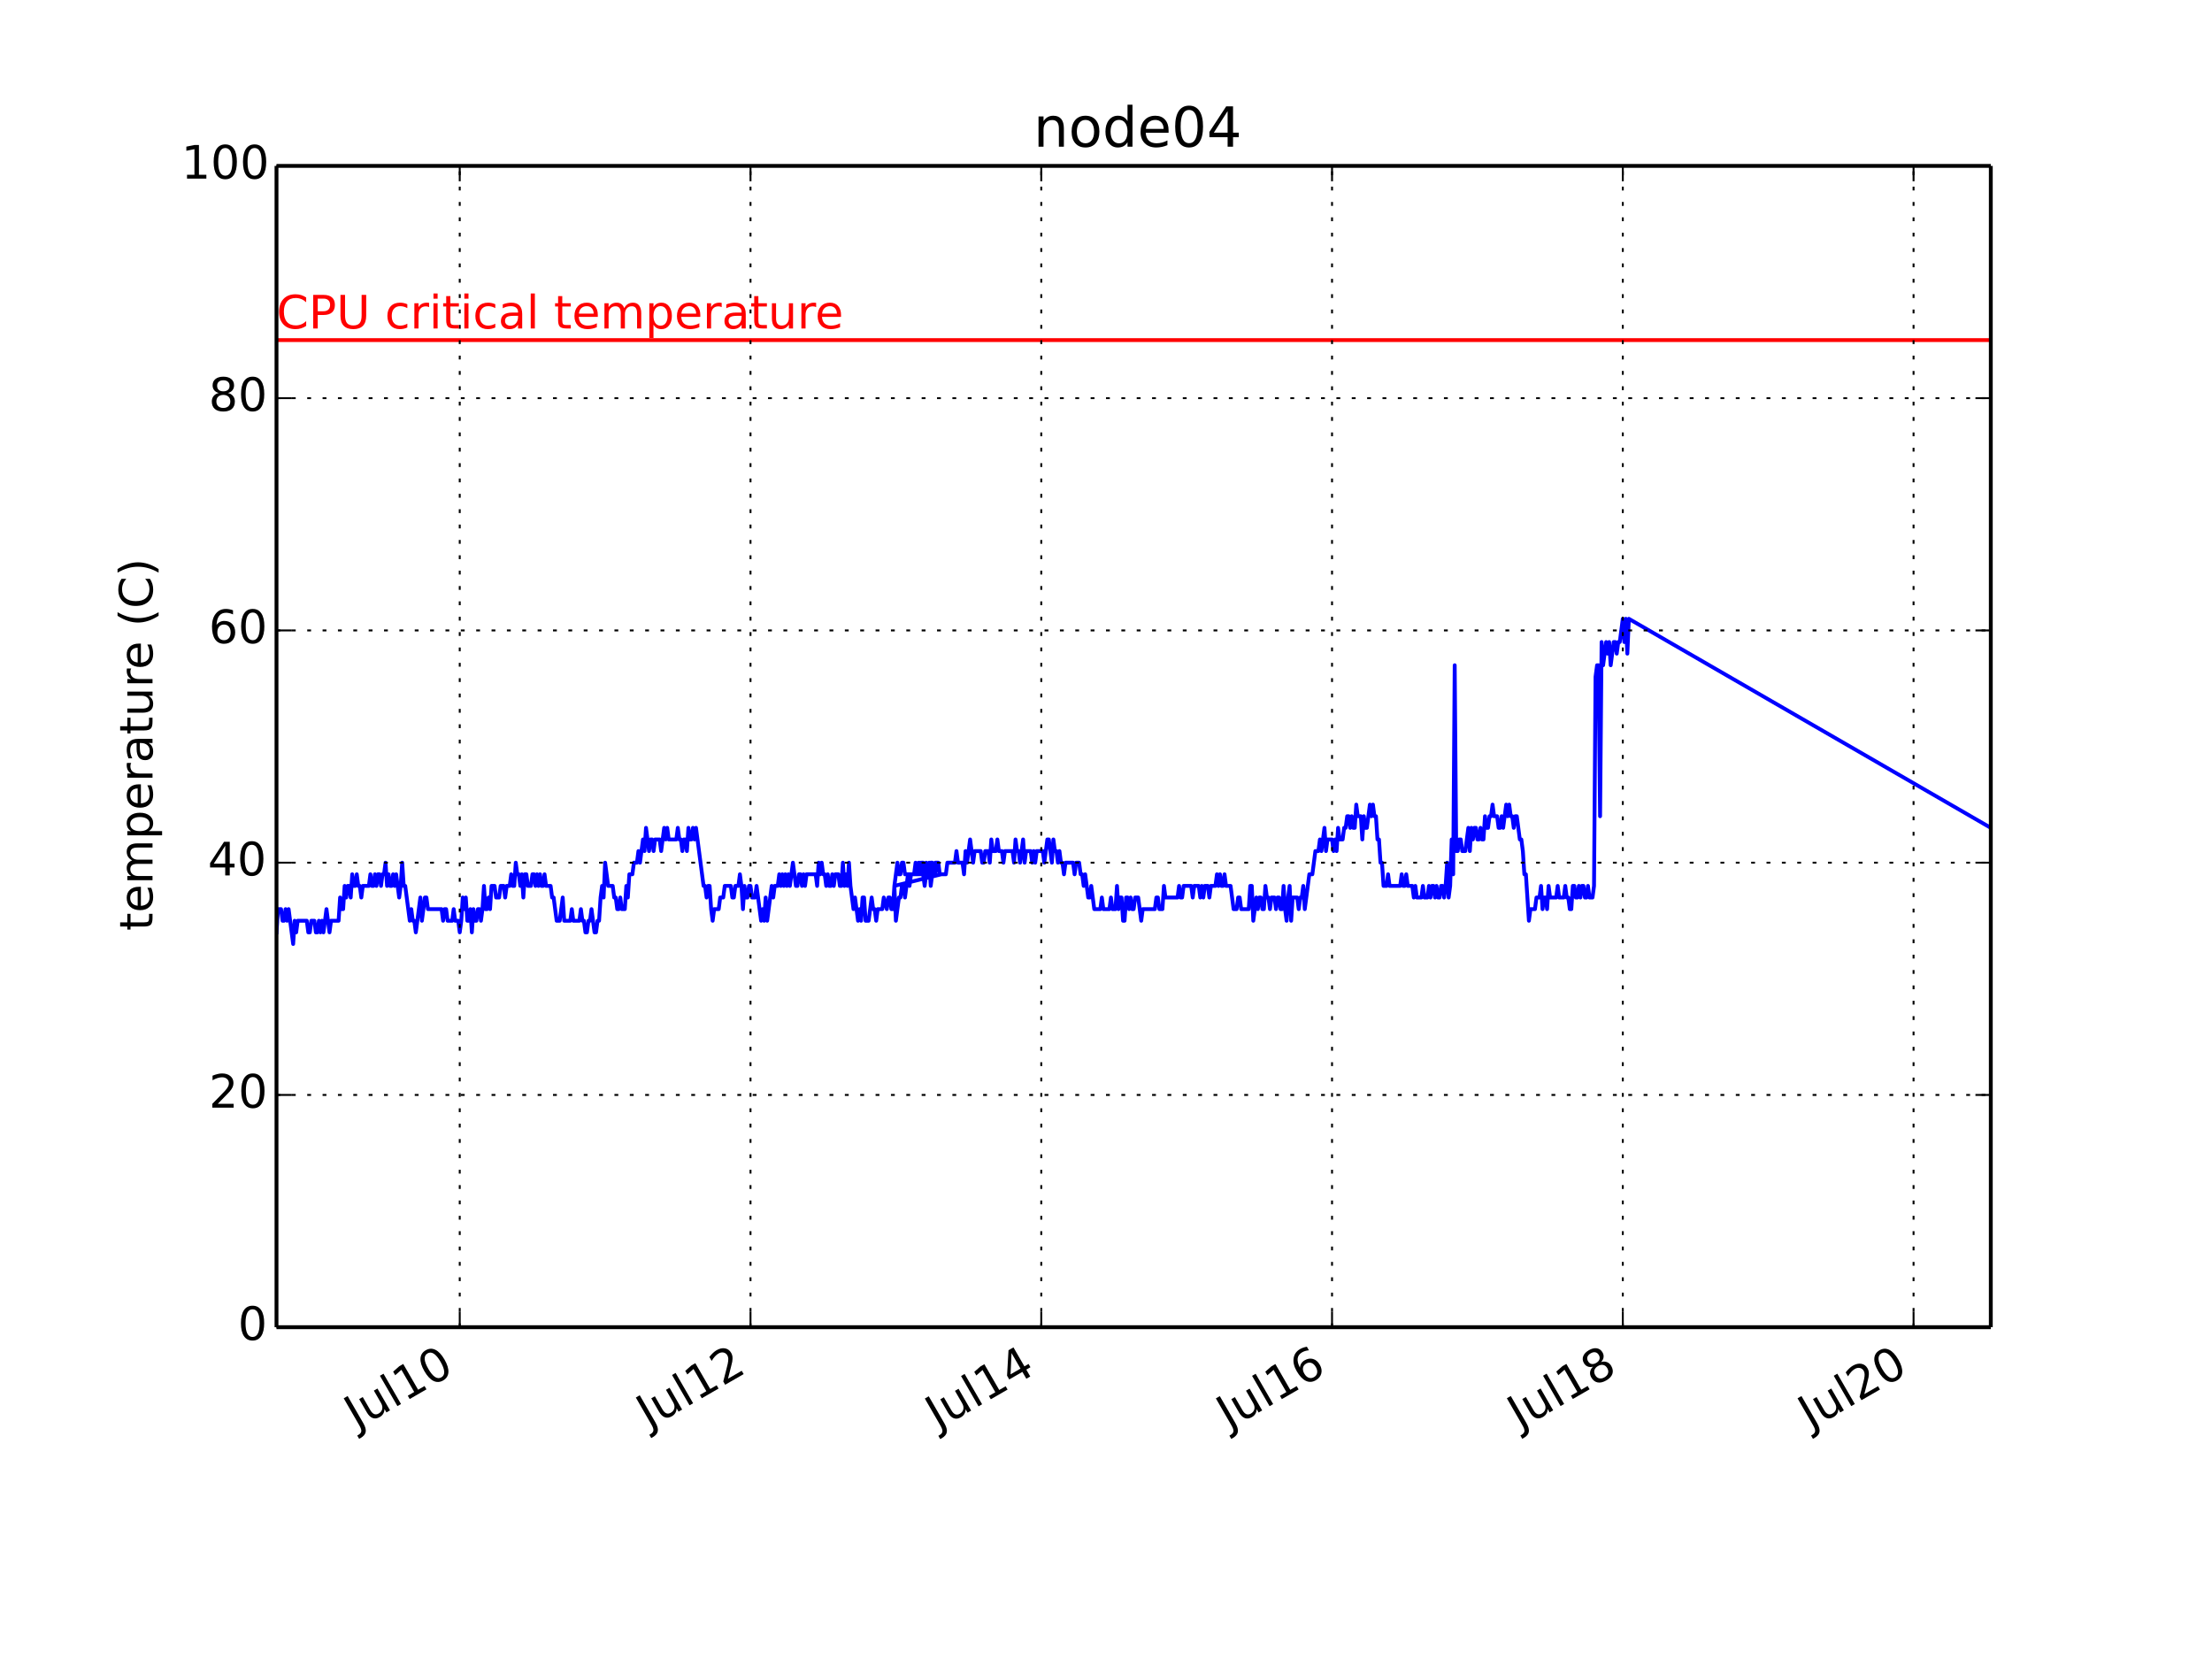 <?xml version="1.0" encoding="utf-8" standalone="no"?>
<!DOCTYPE svg PUBLIC "-//W3C//DTD SVG 1.1//EN"
  "http://www.w3.org/Graphics/SVG/1.1/DTD/svg11.dtd">
<!-- Created with matplotlib (http://matplotlib.org/) -->
<svg height="432pt" version="1.1" viewBox="0 0 576 432" width="576pt" xmlns="http://www.w3.org/2000/svg" xmlns:xlink="http://www.w3.org/1999/xlink">
 <defs>
  <style type="text/css">
*{stroke-linecap:butt;stroke-linejoin:round;}
  </style>
 </defs>
 <g id="figure_1">
  <g id="patch_1">
   <path d="
M0 432
L576 432
L576 0
L0 0
z
" style="fill:#ffffff;"/>
  </g>
  <g id="axes_1">
   <g id="patch_2">
    <path d="
M72 345.6
L518.4 345.6
L518.4 43.2
L72 43.2
z
" style="fill:#ffffff;"/>
   </g>
   <g id="line2d_1">
    <path clip-path="url(#pcb2bf987bf)" d="
M72 242.784
L72.395 236.736
L73.183 236.736
L73.577 239.76
L73.972 239.76
L74.366 236.736
L74.76 239.76
L75.155 236.736
L76.338 245.808
L76.732 239.76
L77.126 242.784
L77.521 239.76
L79.887 239.76
L80.281 242.784
L80.676 242.784
L81.07 239.76
L81.859 239.76
L82.253 242.784
L82.647 242.784
L83.042 239.76
L83.436 242.784
L83.83 239.76
L84.225 242.784
L85.013 236.736
L85.802 242.784
L86.197 239.76
L88.168 239.76
L88.562 233.712
L88.957 236.736
L89.351 236.736
L89.746 230.688
L90.14 233.712
L90.534 230.688
L90.929 230.688
L91.323 233.712
L91.717 227.664
L92.112 230.688
L92.506 230.688
L92.9 227.664
L93.295 230.688
L93.689 230.688
L94.083 233.712
L94.478 230.688
L96.055 230.688
L96.45 227.664
L96.844 230.688
L97.238 230.688
L97.632 227.664
L98.027 230.688
L98.422 227.664
L98.816 227.664
L99.21 230.688
L99.604 227.664
L99.999 227.664
L100.393 224.64
L100.787 230.688
L101.182 227.664
L101.576 230.688
L101.97 230.688
L102.365 227.664
L102.759 230.688
L103.153 227.664
L103.942 233.712
L104.336 230.688
L104.731 224.64
L105.125 230.688
L105.519 230.688
L106.702 239.76
L107.097 236.736
L107.491 239.76
L107.886 239.76
L108.28 242.784
L109.463 233.712
L109.857 239.76
L110.646 233.712
L111.04 233.712
L111.435 236.736
L114.984 236.736
L115.378 239.76
L115.772 236.736
L116.167 236.736
L116.561 239.76
L117.744 239.76
L118.139 236.736
L118.533 239.76
L119.322 239.76
L119.716 242.784
L120.11 239.76
L120.505 233.712
L120.899 236.736
L121.293 233.712
L121.688 239.76
L122.082 239.76
L122.476 236.736
L122.871 242.784
L123.265 236.736
L123.659 239.76
L124.054 239.76
L124.448 236.736
L124.842 236.736
L125.237 239.76
L125.631 236.736
L126.025 230.688
L126.42 236.736
L126.814 236.736
L127.208 233.712
L127.603 236.736
L127.997 230.688
L128.786 230.688
L129.18 233.712
L129.969 233.712
L130.363 230.688
L131.152 230.688
L131.546 233.712
L131.941 230.688
L132.729 230.688
L133.124 227.664
L133.518 230.688
L133.912 230.688
L134.307 224.64
L134.701 227.664
L135.095 227.664
L135.49 230.688
L135.884 227.664
L136.278 233.712
L136.673 227.664
L137.067 227.664
L137.461 230.688
L138.25 230.688
L138.645 227.664
L139.039 227.664
L139.433 230.688
L139.828 227.664
L140.222 230.688
L140.616 227.664
L141.011 230.688
L141.405 230.688
L141.799 227.664
L142.194 230.688
L143.377 230.688
L143.771 233.712
L144.165 233.712
L144.954 239.76
L145.743 239.76
L146.531 233.712
L146.926 239.76
L148.503 239.76
L148.898 236.736
L149.292 239.76
L150.869 239.76
L151.264 236.736
L151.658 239.76
L152.052 239.76
L152.447 242.784
L152.841 242.784
L153.235 239.76
L153.63 239.76
L154.024 236.736
L154.813 242.784
L155.207 242.784
L155.601 239.76
L155.996 239.76
L156.39 233.712
L156.784 230.688
L157.179 233.712
L157.573 224.64
L158.362 230.688
L159.545 230.688
L159.939 233.712
L160.334 233.712
L160.728 236.736
L161.122 236.736
L161.517 233.712
L161.911 236.736
L162.7 236.736
L163.094 230.688
L163.488 233.712
L163.883 227.664
L164.671 227.664
L165.066 224.64
L165.854 224.64
L166.249 221.616
L166.643 224.64
L167.432 218.592
L167.826 221.616
L168.22 215.568
L169.009 221.616
L169.404 218.592
L169.798 218.592
L170.192 221.616
L170.587 218.592
L171.77 218.592
L172.164 221.616
L172.953 215.568
L173.347 218.592
L173.741 215.568
L174.136 218.592
L176.107 218.592
L176.502 215.568
L176.896 218.592
L177.29 218.592
L177.685 221.616
L178.079 218.592
L178.473 218.592
L178.868 221.616
L179.262 215.568
L179.657 218.592
L180.051 218.592
L180.445 215.568
L180.84 218.592
L181.234 215.568
L183.206 230.688
L183.6 230.688
L183.994 233.712
L184.389 230.688
L184.783 230.688
L185.177 236.736
L185.572 239.76
L185.966 236.736
L187.149 236.736
L187.543 233.712
L188.332 233.712
L188.727 230.688
L190.304 230.688
L190.698 233.712
L191.093 233.712
L191.487 230.688
L192.276 230.688
L192.67 227.664
L193.064 230.688
L193.459 236.736
L193.853 230.688
L194.247 233.712
L194.642 233.712
L195.036 230.688
L195.43 230.688
L195.825 233.712
L196.613 233.712
L197.008 230.688
L198.191 239.76
L198.585 236.736
L198.98 239.76
L199.374 233.712
L199.768 239.76
L200.951 230.688
L201.346 233.712
L201.74 230.688
L202.529 230.688
L202.923 227.664
L203.317 230.688
L203.712 227.664
L204.106 230.688
L204.5 227.664
L204.895 230.688
L205.289 227.664
L205.683 230.688
L206.472 224.64
L207.261 230.688
L207.655 230.688
L208.049 227.664
L208.444 227.664
L208.838 230.688
L209.233 227.664
L209.627 230.688
L210.021 227.664
L212.387 227.664
L212.782 230.688
L213.176 224.64
L213.57 227.664
L213.965 224.64
L214.359 227.664
L214.753 227.664
L215.148 230.688
L215.542 227.664
L215.936 230.688
L216.331 230.688
L216.725 227.664
L217.119 230.688
L217.514 227.664
L218.302 227.664
L218.697 230.688
L219.091 230.688
L219.486 224.64
L219.88 230.688
L220.274 227.664
L220.669 230.688
L221.063 224.64
L221.457 230.688
L222.246 236.736
L222.64 233.712
L223.429 239.76
L223.823 236.736
L224.218 239.76
L224.612 233.712
L225.006 233.712
L225.401 239.76
L226.189 239.76
L226.979 233.712
L227.372 236.736
L227.767 236.736
L228.161 239.76
L228.555 236.736
L229.739 236.736
L230.133 233.712
L230.922 236.736
L231.316 233.712
L231.71 233.712
L232.105 236.736
L232.499 236.736
L232.893 230.688
L233.288 239.76
L234.076 233.712
L234.471 233.712
L234.865 230.688
L235.259 230.688
L235.654 233.712
L236.442 227.664
L236.837 230.688
L237.231 227.664
L239.203 227.664
L239.597 224.64
L239.992 227.664
L240.386 227.664
L240.78 230.688
L241.175 227.664
L241.569 227.664
L241.963 224.64
L242.358 230.688
L242.752 227.664
L243.146 227.664
L243.541 224.64
L244.329 224.64
L244.724 227.664
L245.118 227.664
L232.893 230.688
L233.682 224.64
L234.076 227.664
L234.471 227.664
L234.865 224.64
L235.259 224.64
L235.654 227.664
L238.02 227.664
L238.414 224.64
L238.808 227.664
L239.203 224.64
L239.597 227.664
L239.992 224.64
L240.386 224.64
L240.78 227.664
L241.175 224.64
L241.569 227.664
L241.963 227.664
L242.358 224.64
L242.752 224.64
L243.146 227.664
L243.541 227.664
L243.935 224.64
L244.329 224.64
L244.724 227.664
L246.301 227.664
L246.695 224.64
L248.667 224.64
L249.061 221.616
L249.456 224.64
L250.639 224.64
L251.033 227.664
L251.428 221.616
L251.822 224.64
L252.611 218.592
L253.399 224.64
L253.794 221.616
L255.371 221.616
L255.765 224.64
L256.16 224.64
L256.554 221.616
L257.343 221.616
L257.737 224.64
L258.131 218.592
L258.526 221.616
L259.314 221.616
L259.709 218.592
L260.103 221.616
L260.892 221.616
L261.286 224.64
L261.681 221.616
L263.652 221.616
L264.047 224.64
L264.441 218.592
L264.835 221.616
L265.23 221.616
L265.624 224.64
L266.413 218.592
L266.807 224.64
L267.201 221.616
L268.384 221.616
L268.779 224.64
L269.173 221.616
L269.567 224.64
L269.962 221.616
L271.539 221.616
L271.934 224.64
L272.722 218.592
L273.117 218.592
L273.905 224.64
L274.3 218.592
L274.694 221.616
L275.088 221.616
L275.483 224.64
L275.877 221.616
L276.271 224.64
L276.666 224.64
L277.06 227.664
L277.454 224.64
L279.426 224.64
L279.82 227.664
L280.215 224.64
L281.004 224.64
L281.398 227.664
L281.792 227.664
L282.187 230.688
L282.581 227.664
L283.37 233.712
L283.764 233.712
L284.158 230.688
L284.947 236.736
L286.524 236.736
L286.919 233.712
L287.313 236.736
L288.89 236.736
L289.285 233.712
L289.679 236.736
L290.468 236.736
L290.862 230.688
L291.257 236.736
L291.651 233.712
L292.045 233.712
L292.44 239.76
L292.834 239.76
L293.228 233.712
L293.623 233.712
L294.017 236.736
L294.411 233.712
L294.806 236.736
L295.2 236.736
L295.594 233.712
L296.383 233.712
L297.172 239.76
L297.566 236.736
L300.721 236.736
L301.115 233.712
L301.51 233.712
L301.904 236.736
L302.693 236.736
L303.087 230.688
L303.481 233.712
L306.636 233.712
L307.03 230.688
L307.425 233.712
L307.819 233.712
L308.213 230.688
L310.186 230.688
L310.58 233.712
L310.974 230.688
L312.157 230.688
L312.551 233.712
L312.946 230.688
L313.34 233.712
L313.734 230.688
L314.523 230.688
L314.917 233.712
L315.312 230.688
L316.495 230.688
L316.889 227.664
L317.283 230.688
L317.678 227.664
L318.072 230.688
L318.466 230.688
L318.861 227.664
L319.255 230.688
L320.438 230.688
L321.227 236.736
L322.016 236.736
L322.41 233.712
L322.804 233.712
L323.199 236.736
L325.17 236.736
L325.565 230.688
L325.959 230.688
L326.353 239.76
L327.142 233.712
L327.536 236.736
L327.931 233.712
L328.325 233.712
L328.719 236.736
L329.114 236.736
L329.508 230.688
L329.902 233.712
L330.297 233.712
L330.691 236.736
L331.086 233.712
L331.874 233.712
L332.269 236.736
L332.663 233.712
L333.057 233.712
L333.452 236.736
L333.846 236.736
L334.24 230.688
L334.635 236.736
L335.029 239.76
L335.423 233.712
L335.818 230.688
L336.212 239.76
L336.606 233.712
L337.789 233.712
L338.184 236.736
L338.578 233.712
L338.972 233.712
L339.367 230.688
L339.761 236.736
L340.944 227.664
L341.733 227.664
L342.522 221.616
L343.31 221.616
L343.705 218.592
L344.099 221.616
L344.888 215.568
L345.282 221.616
L345.676 218.592
L346.859 218.592
L347.254 221.616
L347.648 218.592
L348.042 221.616
L348.437 215.568
L348.831 218.592
L349.62 218.592
L350.014 215.568
L350.408 215.568
L350.803 212.544
L351.198 212.544
L351.592 215.568
L351.986 212.544
L352.38 215.568
L352.775 215.568
L353.169 209.52
L353.563 212.544
L354.352 212.544
L354.746 218.592
L355.141 212.544
L355.535 215.568
L355.93 215.568
L356.718 209.52
L357.112 212.544
L357.507 209.52
L357.901 212.544
L358.295 212.544
L358.69 218.592
L359.084 218.592
L359.478 224.64
L359.873 224.64
L360.267 230.688
L361.056 230.688
L361.45 227.664
L361.845 230.688
L364.605 230.688
L364.999 227.664
L365.394 230.688
L365.788 230.688
L366.182 227.664
L366.577 230.688
L367.76 230.688
L368.154 233.712
L368.548 230.688
L368.943 233.712
L370.126 233.712
L370.52 230.688
L370.914 233.712
L371.703 233.712
L372.098 230.688
L372.492 233.712
L372.886 230.688
L373.281 230.688
L373.675 233.712
L374.069 230.688
L374.464 233.712
L374.858 233.712
L375.252 230.688
L375.647 230.688
L376.041 233.712
L376.435 230.688
L376.83 224.64
L377.224 233.712
L377.618 230.688
L378.013 218.592
L378.407 227.664
L378.801 173.232
L379.196 221.616
L379.59 221.616
L379.984 218.592
L380.379 218.592
L380.773 221.616
L381.562 221.616
L382.351 215.568
L382.745 221.616
L383.14 215.568
L383.534 218.592
L383.928 215.568
L384.322 215.568
L384.717 218.592
L385.111 218.592
L385.505 215.568
L385.9 218.592
L386.294 218.592
L386.688 212.544
L387.083 215.568
L387.477 215.568
L387.871 212.544
L388.266 212.544
L388.66 209.52
L389.055 212.544
L389.843 212.544
L390.237 215.568
L390.632 215.568
L391.026 212.544
L391.42 215.568
L392.21 209.52
L392.604 212.544
L392.998 209.52
L393.392 212.544
L393.787 212.544
L394.181 215.568
L394.575 212.544
L394.97 212.544
L395.758 218.592
L396.153 218.592
L396.547 221.616
L396.941 227.664
L397.336 227.664
L398.124 239.76
L398.519 236.736
L399.702 236.736
L400.096 233.712
L400.885 233.712
L401.279 230.688
L401.673 236.736
L402.068 233.712
L402.462 233.712
L402.857 236.736
L403.251 230.688
L403.645 233.712
L405.223 233.712
L405.617 230.688
L406.011 233.712
L407.194 233.712
L407.589 230.688
L407.983 233.712
L408.377 233.712
L408.772 236.736
L409.166 236.736
L409.56 230.688
L409.955 230.688
L410.349 233.712
L410.743 233.712
L411.138 230.688
L411.532 233.712
L411.927 230.688
L412.321 230.688
L412.715 233.712
L413.11 233.712
L413.504 230.688
L413.898 233.712
L414.687 233.712
L415.081 230.688
L415.476 176.256
L415.87 173.232
L416.264 173.232
L416.659 212.544
L417.053 167.184
L417.447 173.232
L418.236 167.184
L418.63 170.208
L419.025 167.184
L419.419 173.232
L420.208 167.184
L420.602 167.184
L420.996 170.208
L421.391 167.184
L421.785 167.184
L422.574 161.136
L422.968 167.184
L423.363 161.136
L423.757 170.208
L424.151 161.136
L518.4 215.568
L518.4 215.568" style="fill:none;stroke:#0000ff;stroke-linecap:square;"/>
   </g>
   <g id="line2d_2">
    <path clip-path="url(#pcb2bf987bf)" d="
M72 88.56
L518.4 88.56" style="fill:none;stroke:#ff0000;stroke-linecap:square;"/>
   </g>
   <g id="matplotlib.axis_1">
    <g id="xtick_1">
     <g id="line2d_3">
      <path clip-path="url(#pcb2bf987bf)" d="
M119.715 345.6
L119.715 43.2" style="fill:none;stroke:#000000;stroke-dasharray:1,3;stroke-dashoffset:0.0;stroke-width:0.5;"/>
     </g>
     <g id="line2d_4">
      <defs>
       <path d="
M0 0
L0 -4" id="m93b0483c22" style="stroke:#000000;stroke-width:0.5;"/>
      </defs>
      <g>
       <use style="stroke:#000000;stroke-width:0.5;" x="119.715" xlink:href="#m93b0483c22" y="345.6"/>
      </g>
     </g>
     <g id="line2d_5">
      <defs>
       <path d="
M0 0
L0 4" id="m741efc42ff" style="stroke:#000000;stroke-width:0.5;"/>
      </defs>
      <g>
       <use style="stroke:#000000;stroke-width:0.5;" x="119.715" xlink:href="#m741efc42ff" y="43.2"/>
      </g>
     </g>
     <g id="text_1">
      <!-- Jul10 -->
      <defs>
       <path d="
M12.406 8.297
L28.516 8.297
L28.516 63.922
L10.984 60.406
L10.984 69.391
L28.422 72.906
L38.281 72.906
L38.281 8.297
L54.391 8.297
L54.391 0
L12.406 0
z
" id="BitstreamVeraSans-Roman-31"/>
       <path d="
M8.5 21.578
L8.5 54.688
L17.484 54.688
L17.484 21.922
Q17.484 14.156 20.5 10.266
Q23.531 6.391 29.594 6.391
Q36.859 6.391 41.078 11.031
Q45.312 15.672 45.312 23.688
L45.312 54.688
L54.297 54.688
L54.297 0
L45.312 0
L45.312 8.406
Q42.047 3.422 37.719 1
Q33.406 -1.422 27.688 -1.422
Q18.266 -1.422 13.375 4.438
Q8.5 10.297 8.5 21.578" id="BitstreamVeraSans-Roman-75"/>
       <path d="
M31.781 66.406
Q24.172 66.406 20.328 58.906
Q16.5 51.422 16.5 36.375
Q16.5 21.391 20.328 13.891
Q24.172 6.391 31.781 6.391
Q39.453 6.391 43.281 13.891
Q47.125 21.391 47.125 36.375
Q47.125 51.422 43.281 58.906
Q39.453 66.406 31.781 66.406
M31.781 74.219
Q44.047 74.219 50.516 64.516
Q56.984 54.828 56.984 36.375
Q56.984 17.969 50.516 8.266
Q44.047 -1.422 31.781 -1.422
Q19.531 -1.422 13.062 8.266
Q6.594 17.969 6.594 36.375
Q6.594 54.828 13.062 64.516
Q19.531 74.219 31.781 74.219" id="BitstreamVeraSans-Roman-30"/>
       <path d="
M9.422 75.984
L18.406 75.984
L18.406 0
L9.422 0
z
" id="BitstreamVeraSans-Roman-6c"/>
       <path d="
M9.812 72.906
L19.672 72.906
L19.672 5.078
Q19.672 -8.109 14.672 -14.062
Q9.672 -20.016 -1.422 -20.016
L-5.172 -20.016
L-5.172 -11.719
L-2.094 -11.719
Q4.438 -11.719 7.125 -8.047
Q9.812 -4.391 9.812 5.078
z
" id="BitstreamVeraSans-Roman-4a"/>
      </defs>
      <g transform="translate(92.857 372.283)rotate(-30.0)scale(0.12 -0.12)">
       <use xlink:href="#BitstreamVeraSans-Roman-4a"/>
       <use x="29.492" xlink:href="#BitstreamVeraSans-Roman-75"/>
       <use x="92.871" xlink:href="#BitstreamVeraSans-Roman-6c"/>
       <use x="120.654" xlink:href="#BitstreamVeraSans-Roman-31"/>
       <use x="184.277" xlink:href="#BitstreamVeraSans-Roman-30"/>
      </g>
     </g>
    </g>
    <g id="xtick_2">
     <g id="line2d_6">
      <path clip-path="url(#pcb2bf987bf)" d="
M195.43 345.6
L195.43 43.2" style="fill:none;stroke:#000000;stroke-dasharray:1,3;stroke-dashoffset:0.0;stroke-width:0.5;"/>
     </g>
     <g id="line2d_7">
      <g>
       <use style="stroke:#000000;stroke-width:0.5;" x="195.43" xlink:href="#m93b0483c22" y="345.6"/>
      </g>
     </g>
     <g id="line2d_8">
      <g>
       <use style="stroke:#000000;stroke-width:0.5;" x="195.43" xlink:href="#m741efc42ff" y="43.2"/>
      </g>
     </g>
     <g id="text_2">
      <!-- Jul12 -->
      <defs>
       <path d="
M19.188 8.297
L53.609 8.297
L53.609 0
L7.328 0
L7.328 8.297
Q12.938 14.109 22.625 23.891
Q32.328 33.688 34.812 36.531
Q39.547 41.844 41.422 45.531
Q43.312 49.219 43.312 52.781
Q43.312 58.594 39.234 62.25
Q35.156 65.922 28.609 65.922
Q23.969 65.922 18.812 64.312
Q13.672 62.703 7.812 59.422
L7.812 69.391
Q13.766 71.781 18.938 73
Q24.125 74.219 28.422 74.219
Q39.75 74.219 46.484 68.547
Q53.219 62.891 53.219 53.422
Q53.219 48.922 51.531 44.891
Q49.859 40.875 45.406 35.406
Q44.188 33.984 37.641 27.219
Q31.109 20.453 19.188 8.297" id="BitstreamVeraSans-Roman-32"/>
      </defs>
      <g transform="translate(168.922 372.08)rotate(-30.0)scale(0.12 -0.12)">
       <use xlink:href="#BitstreamVeraSans-Roman-4a"/>
       <use x="29.492" xlink:href="#BitstreamVeraSans-Roman-75"/>
       <use x="92.871" xlink:href="#BitstreamVeraSans-Roman-6c"/>
       <use x="120.654" xlink:href="#BitstreamVeraSans-Roman-31"/>
       <use x="184.277" xlink:href="#BitstreamVeraSans-Roman-32"/>
      </g>
     </g>
    </g>
    <g id="xtick_3">
     <g id="line2d_9">
      <path clip-path="url(#pcb2bf987bf)" d="
M271.144 345.6
L271.144 43.2" style="fill:none;stroke:#000000;stroke-dasharray:1,3;stroke-dashoffset:0.0;stroke-width:0.5;"/>
     </g>
     <g id="line2d_10">
      <g>
       <use style="stroke:#000000;stroke-width:0.5;" x="271.144" xlink:href="#m93b0483c22" y="345.6"/>
      </g>
     </g>
     <g id="line2d_11">
      <g>
       <use style="stroke:#000000;stroke-width:0.5;" x="271.144" xlink:href="#m741efc42ff" y="43.2"/>
      </g>
     </g>
     <g id="text_3">
      <!-- Jul14 -->
      <defs>
       <path d="
M37.797 64.312
L12.891 25.391
L37.797 25.391
z

M35.203 72.906
L47.609 72.906
L47.609 25.391
L58.016 25.391
L58.016 17.188
L47.609 17.188
L47.609 0
L37.797 0
L37.797 17.188
L4.891 17.188
L4.891 26.703
z
" id="BitstreamVeraSans-Roman-34"/>
      </defs>
      <g transform="translate(244.179 372.345)rotate(-30.0)scale(0.12 -0.12)">
       <use xlink:href="#BitstreamVeraSans-Roman-4a"/>
       <use x="29.492" xlink:href="#BitstreamVeraSans-Roman-75"/>
       <use x="92.871" xlink:href="#BitstreamVeraSans-Roman-6c"/>
       <use x="120.654" xlink:href="#BitstreamVeraSans-Roman-31"/>
       <use x="184.277" xlink:href="#BitstreamVeraSans-Roman-34"/>
      </g>
     </g>
    </g>
    <g id="xtick_4">
     <g id="line2d_12">
      <path clip-path="url(#pcb2bf987bf)" d="
M346.859 345.6
L346.859 43.2" style="fill:none;stroke:#000000;stroke-dasharray:1,3;stroke-dashoffset:0.0;stroke-width:0.5;"/>
     </g>
     <g id="line2d_13">
      <g>
       <use style="stroke:#000000;stroke-width:0.5;" x="346.859" xlink:href="#m93b0483c22" y="345.6"/>
      </g>
     </g>
     <g id="line2d_14">
      <g>
       <use style="stroke:#000000;stroke-width:0.5;" x="346.859" xlink:href="#m741efc42ff" y="43.2"/>
      </g>
     </g>
     <g id="text_4">
      <!-- Jul16 -->
      <defs>
       <path d="
M33.016 40.375
Q26.375 40.375 22.484 35.828
Q18.609 31.297 18.609 23.391
Q18.609 15.531 22.484 10.953
Q26.375 6.391 33.016 6.391
Q39.656 6.391 43.531 10.953
Q47.406 15.531 47.406 23.391
Q47.406 31.297 43.531 35.828
Q39.656 40.375 33.016 40.375
M52.594 71.297
L52.594 62.312
Q48.875 64.062 45.094 64.984
Q41.312 65.922 37.594 65.922
Q27.828 65.922 22.672 59.328
Q17.531 52.734 16.797 39.406
Q19.672 43.656 24.016 45.922
Q28.375 48.188 33.594 48.188
Q44.578 48.188 50.953 41.516
Q57.328 34.859 57.328 23.391
Q57.328 12.156 50.688 5.359
Q44.047 -1.422 33.016 -1.422
Q20.359 -1.422 13.672 8.266
Q6.984 17.969 6.984 36.375
Q6.984 53.656 15.188 63.938
Q23.391 74.219 37.203 74.219
Q40.922 74.219 44.703 73.484
Q48.484 72.75 52.594 71.297" id="BitstreamVeraSans-Roman-36"/>
      </defs>
      <g transform="translate(319.965 372.303)rotate(-30.0)scale(0.12 -0.12)">
       <use xlink:href="#BitstreamVeraSans-Roman-4a"/>
       <use x="29.492" xlink:href="#BitstreamVeraSans-Roman-75"/>
       <use x="92.871" xlink:href="#BitstreamVeraSans-Roman-6c"/>
       <use x="120.654" xlink:href="#BitstreamVeraSans-Roman-31"/>
       <use x="184.277" xlink:href="#BitstreamVeraSans-Roman-36"/>
      </g>
     </g>
    </g>
    <g id="xtick_5">
     <g id="line2d_15">
      <path clip-path="url(#pcb2bf987bf)" d="
M422.573 345.6
L422.573 43.2" style="fill:none;stroke:#000000;stroke-dasharray:1,3;stroke-dashoffset:0.0;stroke-width:0.5;"/>
     </g>
     <g id="line2d_16">
      <g>
       <use style="stroke:#000000;stroke-width:0.5;" x="422.573" xlink:href="#m93b0483c22" y="345.6"/>
      </g>
     </g>
     <g id="line2d_17">
      <g>
       <use style="stroke:#000000;stroke-width:0.5;" x="422.573" xlink:href="#m741efc42ff" y="43.2"/>
      </g>
     </g>
     <g id="text_5">
      <!-- Jul18 -->
      <defs>
       <path d="
M31.781 34.625
Q24.75 34.625 20.719 30.859
Q16.703 27.094 16.703 20.516
Q16.703 13.922 20.719 10.156
Q24.75 6.391 31.781 6.391
Q38.812 6.391 42.859 10.172
Q46.922 13.969 46.922 20.516
Q46.922 27.094 42.891 30.859
Q38.875 34.625 31.781 34.625
M21.922 38.812
Q15.578 40.375 12.031 44.719
Q8.5 49.078 8.5 55.328
Q8.5 64.062 14.719 69.141
Q20.953 74.219 31.781 74.219
Q42.672 74.219 48.875 69.141
Q55.078 64.062 55.078 55.328
Q55.078 49.078 51.531 44.719
Q48 40.375 41.703 38.812
Q48.828 37.156 52.797 32.312
Q56.781 27.484 56.781 20.516
Q56.781 9.906 50.312 4.234
Q43.844 -1.422 31.781 -1.422
Q19.734 -1.422 13.25 4.234
Q6.781 9.906 6.781 20.516
Q6.781 27.484 10.781 32.312
Q14.797 37.156 21.922 38.812
M18.312 54.391
Q18.312 48.734 21.844 45.562
Q25.391 42.391 31.781 42.391
Q38.141 42.391 41.719 45.562
Q45.312 48.734 45.312 54.391
Q45.312 60.062 41.719 63.234
Q38.141 66.406 31.781 66.406
Q25.391 66.406 21.844 63.234
Q18.312 60.062 18.312 54.391" id="BitstreamVeraSans-Roman-38"/>
      </defs>
      <g transform="translate(395.736 372.271)rotate(-30.0)scale(0.12 -0.12)">
       <use xlink:href="#BitstreamVeraSans-Roman-4a"/>
       <use x="29.492" xlink:href="#BitstreamVeraSans-Roman-75"/>
       <use x="92.871" xlink:href="#BitstreamVeraSans-Roman-6c"/>
       <use x="120.654" xlink:href="#BitstreamVeraSans-Roman-31"/>
       <use x="184.277" xlink:href="#BitstreamVeraSans-Roman-38"/>
      </g>
     </g>
    </g>
    <g id="xtick_6">
     <g id="line2d_18">
      <path clip-path="url(#pcb2bf987bf)" d="
M498.288 345.6
L498.288 43.2" style="fill:none;stroke:#000000;stroke-dasharray:1,3;stroke-dashoffset:0.0;stroke-width:0.5;"/>
     </g>
     <g id="line2d_19">
      <g>
       <use style="stroke:#000000;stroke-width:0.5;" x="498.288" xlink:href="#m93b0483c22" y="345.6"/>
      </g>
     </g>
     <g id="line2d_20">
      <g>
       <use style="stroke:#000000;stroke-width:0.5;" x="498.288" xlink:href="#m741efc42ff" y="43.2"/>
      </g>
     </g>
     <g id="text_6">
      <!-- Jul20 -->
      <g transform="translate(471.43 372.283)rotate(-30.0)scale(0.12 -0.12)">
       <use xlink:href="#BitstreamVeraSans-Roman-4a"/>
       <use x="29.492" xlink:href="#BitstreamVeraSans-Roman-75"/>
       <use x="92.871" xlink:href="#BitstreamVeraSans-Roman-6c"/>
       <use x="120.654" xlink:href="#BitstreamVeraSans-Roman-32"/>
       <use x="184.277" xlink:href="#BitstreamVeraSans-Roman-30"/>
      </g>
     </g>
    </g>
   </g>
   <g id="matplotlib.axis_2">
    <g id="ytick_1">
     <g id="line2d_21">
      <path clip-path="url(#pcb2bf987bf)" d="
M72 345.6
L518.4 345.6" style="fill:none;stroke:#000000;stroke-dasharray:1,3;stroke-dashoffset:0.0;stroke-width:0.5;"/>
     </g>
     <g id="line2d_22">
      <defs>
       <path d="
M0 0
L4 0" id="m728421d6d4" style="stroke:#000000;stroke-width:0.5;"/>
      </defs>
      <g>
       <use style="stroke:#000000;stroke-width:0.5;" x="72.0" xlink:href="#m728421d6d4" y="345.6"/>
      </g>
     </g>
     <g id="line2d_23">
      <defs>
       <path d="
M0 0
L-4 0" id="mcb0005524f" style="stroke:#000000;stroke-width:0.5;"/>
      </defs>
      <g>
       <use style="stroke:#000000;stroke-width:0.5;" x="518.4" xlink:href="#mcb0005524f" y="345.6"/>
      </g>
     </g>
     <g id="text_7">
      <!-- 0 -->
      <g transform="translate(61.953 348.911)scale(0.12 -0.12)">
       <use xlink:href="#BitstreamVeraSans-Roman-30"/>
      </g>
     </g>
    </g>
    <g id="ytick_2">
     <g id="line2d_24">
      <path clip-path="url(#pcb2bf987bf)" d="
M72 285.12
L518.4 285.12" style="fill:none;stroke:#000000;stroke-dasharray:1,3;stroke-dashoffset:0.0;stroke-width:0.5;"/>
     </g>
     <g id="line2d_25">
      <g>
       <use style="stroke:#000000;stroke-width:0.5;" x="72.0" xlink:href="#m728421d6d4" y="285.12"/>
      </g>
     </g>
     <g id="line2d_26">
      <g>
       <use style="stroke:#000000;stroke-width:0.5;" x="518.4" xlink:href="#mcb0005524f" y="285.12"/>
      </g>
     </g>
     <g id="text_8">
      <!-- 20 -->
      <g transform="translate(54.406 288.431)scale(0.12 -0.12)">
       <use xlink:href="#BitstreamVeraSans-Roman-32"/>
       <use x="63.623" xlink:href="#BitstreamVeraSans-Roman-30"/>
      </g>
     </g>
    </g>
    <g id="ytick_3">
     <g id="line2d_27">
      <path clip-path="url(#pcb2bf987bf)" d="
M72 224.64
L518.4 224.64" style="fill:none;stroke:#000000;stroke-dasharray:1,3;stroke-dashoffset:0.0;stroke-width:0.5;"/>
     </g>
     <g id="line2d_28">
      <g>
       <use style="stroke:#000000;stroke-width:0.5;" x="72.0" xlink:href="#m728421d6d4" y="224.64"/>
      </g>
     </g>
     <g id="line2d_29">
      <g>
       <use style="stroke:#000000;stroke-width:0.5;" x="518.4" xlink:href="#mcb0005524f" y="224.64"/>
      </g>
     </g>
     <g id="text_9">
      <!-- 40 -->
      <g transform="translate(54.114 227.951)scale(0.12 -0.12)">
       <use xlink:href="#BitstreamVeraSans-Roman-34"/>
       <use x="63.623" xlink:href="#BitstreamVeraSans-Roman-30"/>
      </g>
     </g>
    </g>
    <g id="ytick_4">
     <g id="line2d_30">
      <path clip-path="url(#pcb2bf987bf)" d="
M72 164.16
L518.4 164.16" style="fill:none;stroke:#000000;stroke-dasharray:1,3;stroke-dashoffset:0.0;stroke-width:0.5;"/>
     </g>
     <g id="line2d_31">
      <g>
       <use style="stroke:#000000;stroke-width:0.5;" x="72.0" xlink:href="#m728421d6d4" y="164.16"/>
      </g>
     </g>
     <g id="line2d_32">
      <g>
       <use style="stroke:#000000;stroke-width:0.5;" x="518.4" xlink:href="#mcb0005524f" y="164.16"/>
      </g>
     </g>
     <g id="text_10">
      <!-- 60 -->
      <g transform="translate(54.365 167.471)scale(0.12 -0.12)">
       <use xlink:href="#BitstreamVeraSans-Roman-36"/>
       <use x="63.623" xlink:href="#BitstreamVeraSans-Roman-30"/>
      </g>
     </g>
    </g>
    <g id="ytick_5">
     <g id="line2d_33">
      <path clip-path="url(#pcb2bf987bf)" d="
M72 103.68
L518.4 103.68" style="fill:none;stroke:#000000;stroke-dasharray:1,3;stroke-dashoffset:0.0;stroke-width:0.5;"/>
     </g>
     <g id="line2d_34">
      <g>
       <use style="stroke:#000000;stroke-width:0.5;" x="72.0" xlink:href="#m728421d6d4" y="103.68"/>
      </g>
     </g>
     <g id="line2d_35">
      <g>
       <use style="stroke:#000000;stroke-width:0.5;" x="518.4" xlink:href="#mcb0005524f" y="103.68"/>
      </g>
     </g>
     <g id="text_11">
      <!-- 80 -->
      <g transform="translate(54.341 106.991)scale(0.12 -0.12)">
       <use xlink:href="#BitstreamVeraSans-Roman-38"/>
       <use x="63.623" xlink:href="#BitstreamVeraSans-Roman-30"/>
      </g>
     </g>
    </g>
    <g id="ytick_6">
     <g id="line2d_36">
      <path clip-path="url(#pcb2bf987bf)" d="
M72 43.2
L518.4 43.2" style="fill:none;stroke:#000000;stroke-dasharray:1,3;stroke-dashoffset:0.0;stroke-width:0.5;"/>
     </g>
     <g id="line2d_37">
      <g>
       <use style="stroke:#000000;stroke-width:0.5;" x="72.0" xlink:href="#m728421d6d4" y="43.2"/>
      </g>
     </g>
     <g id="line2d_38">
      <g>
       <use style="stroke:#000000;stroke-width:0.5;" x="518.4" xlink:href="#mcb0005524f" y="43.2"/>
      </g>
     </g>
     <g id="text_12">
      <!-- 100 -->
      <g transform="translate(47.21 46.511)scale(0.12 -0.12)">
       <use xlink:href="#BitstreamVeraSans-Roman-31"/>
       <use x="63.623" xlink:href="#BitstreamVeraSans-Roman-30"/>
       <use x="127.246" xlink:href="#BitstreamVeraSans-Roman-30"/>
      </g>
     </g>
    </g>
    <g id="text_13">
     <!-- temperature (C) -->
     <defs>
      <path d="
M34.281 27.484
Q23.391 27.484 19.188 25
Q14.984 22.516 14.984 16.5
Q14.984 11.719 18.141 8.906
Q21.297 6.109 26.703 6.109
Q34.188 6.109 38.703 11.406
Q43.219 16.703 43.219 25.484
L43.219 27.484
z

M52.203 31.203
L52.203 0
L43.219 0
L43.219 8.297
Q40.141 3.328 35.547 0.953
Q30.953 -1.422 24.312 -1.422
Q15.922 -1.422 10.953 3.297
Q6 8.016 6 15.922
Q6 25.141 12.172 29.828
Q18.359 34.516 30.609 34.516
L43.219 34.516
L43.219 35.406
Q43.219 41.609 39.141 45
Q35.062 48.391 27.688 48.391
Q23 48.391 18.547 47.266
Q14.109 46.141 10.016 43.891
L10.016 52.203
Q14.938 54.109 19.578 55.047
Q24.219 56 28.609 56
Q40.484 56 46.344 49.844
Q52.203 43.703 52.203 31.203" id="BitstreamVeraSans-Roman-61"/>
      <path id="BitstreamVeraSans-Roman-20"/>
      <path d="
M8.016 75.875
L15.828 75.875
Q23.141 64.359 26.781 53.312
Q30.422 42.281 30.422 31.391
Q30.422 20.453 26.781 9.375
Q23.141 -1.703 15.828 -13.188
L8.016 -13.188
Q14.5 -2 17.703 9.062
Q20.906 20.125 20.906 31.391
Q20.906 42.672 17.703 53.656
Q14.5 64.656 8.016 75.875" id="BitstreamVeraSans-Roman-29"/>
      <path d="
M52 44.188
Q55.375 50.25 60.062 53.125
Q64.75 56 71.094 56
Q79.641 56 84.281 50.016
Q88.922 44.047 88.922 33.016
L88.922 0
L79.891 0
L79.891 32.719
Q79.891 40.578 77.094 44.375
Q74.312 48.188 68.609 48.188
Q61.625 48.188 57.562 43.547
Q53.516 38.922 53.516 30.906
L53.516 0
L44.484 0
L44.484 32.719
Q44.484 40.625 41.703 44.406
Q38.922 48.188 33.109 48.188
Q26.219 48.188 22.156 43.531
Q18.109 38.875 18.109 30.906
L18.109 0
L9.078 0
L9.078 54.688
L18.109 54.688
L18.109 46.188
Q21.188 51.219 25.484 53.609
Q29.781 56 35.688 56
Q41.656 56 45.828 52.969
Q50 49.953 52 44.188" id="BitstreamVeraSans-Roman-6d"/>
      <path d="
M64.406 67.281
L64.406 56.891
Q59.422 61.531 53.781 63.812
Q48.141 66.109 41.797 66.109
Q29.297 66.109 22.656 58.469
Q16.016 50.828 16.016 36.375
Q16.016 21.969 22.656 14.328
Q29.297 6.688 41.797 6.688
Q48.141 6.688 53.781 8.984
Q59.422 11.281 64.406 15.922
L64.406 5.609
Q59.234 2.094 53.438 0.328
Q47.656 -1.422 41.219 -1.422
Q24.656 -1.422 15.125 8.703
Q5.609 18.844 5.609 36.375
Q5.609 53.953 15.125 64.078
Q24.656 74.219 41.219 74.219
Q47.75 74.219 53.531 72.484
Q59.328 70.75 64.406 67.281" id="BitstreamVeraSans-Roman-43"/>
      <path d="
M31 75.875
Q24.469 64.656 21.281 53.656
Q18.109 42.672 18.109 31.391
Q18.109 20.125 21.312 9.062
Q24.516 -2 31 -13.188
L23.188 -13.188
Q15.875 -1.703 12.234 9.375
Q8.594 20.453 8.594 31.391
Q8.594 42.281 12.203 53.312
Q15.828 64.359 23.188 75.875
z
" id="BitstreamVeraSans-Roman-28"/>
      <path d="
M56.203 29.594
L56.203 25.203
L14.891 25.203
Q15.484 15.922 20.484 11.062
Q25.484 6.203 34.422 6.203
Q39.594 6.203 44.453 7.469
Q49.312 8.734 54.109 11.281
L54.109 2.781
Q49.266 0.734 44.188 -0.344
Q39.109 -1.422 33.891 -1.422
Q20.797 -1.422 13.156 6.188
Q5.516 13.812 5.516 26.812
Q5.516 40.234 12.766 48.109
Q20.016 56 32.328 56
Q43.359 56 49.781 48.891
Q56.203 41.797 56.203 29.594
M47.219 32.234
Q47.125 39.594 43.094 43.984
Q39.062 48.391 32.422 48.391
Q24.906 48.391 20.391 44.141
Q15.875 39.891 15.188 32.172
z
" id="BitstreamVeraSans-Roman-65"/>
      <path d="
M18.312 70.219
L18.312 54.688
L36.812 54.688
L36.812 47.703
L18.312 47.703
L18.312 18.016
Q18.312 11.328 20.141 9.422
Q21.969 7.516 27.594 7.516
L36.812 7.516
L36.812 0
L27.594 0
Q17.188 0 13.234 3.875
Q9.281 7.766 9.281 18.016
L9.281 47.703
L2.688 47.703
L2.688 54.688
L9.281 54.688
L9.281 70.219
z
" id="BitstreamVeraSans-Roman-74"/>
      <path d="
M41.109 46.297
Q39.594 47.172 37.812 47.578
Q36.031 48 33.891 48
Q26.266 48 22.188 43.047
Q18.109 38.094 18.109 28.812
L18.109 0
L9.078 0
L9.078 54.688
L18.109 54.688
L18.109 46.188
Q20.953 51.172 25.484 53.578
Q30.031 56 36.531 56
Q37.453 56 38.578 55.875
Q39.703 55.766 41.062 55.516
z
" id="BitstreamVeraSans-Roman-72"/>
      <path d="
M18.109 8.203
L18.109 -20.797
L9.078 -20.797
L9.078 54.688
L18.109 54.688
L18.109 46.391
Q20.953 51.266 25.266 53.625
Q29.594 56 35.594 56
Q45.562 56 51.781 48.094
Q58.016 40.188 58.016 27.297
Q58.016 14.406 51.781 6.484
Q45.562 -1.422 35.594 -1.422
Q29.594 -1.422 25.266 0.953
Q20.953 3.328 18.109 8.203
M48.688 27.297
Q48.688 37.203 44.609 42.844
Q40.531 48.484 33.406 48.484
Q26.266 48.484 22.188 42.844
Q18.109 37.203 18.109 27.297
Q18.109 17.391 22.188 11.75
Q26.266 6.109 33.406 6.109
Q40.531 6.109 44.609 11.75
Q48.688 17.391 48.688 27.297" id="BitstreamVeraSans-Roman-70"/>
     </defs>
     <g transform="translate(39.714 242.374)rotate(-90.0)scale(0.12 -0.12)">
      <use xlink:href="#BitstreamVeraSans-Roman-74"/>
      <use x="39.209" xlink:href="#BitstreamVeraSans-Roman-65"/>
      <use x="100.732" xlink:href="#BitstreamVeraSans-Roman-6d"/>
      <use x="198.145" xlink:href="#BitstreamVeraSans-Roman-70"/>
      <use x="261.621" xlink:href="#BitstreamVeraSans-Roman-65"/>
      <use x="323.145" xlink:href="#BitstreamVeraSans-Roman-72"/>
      <use x="364.258" xlink:href="#BitstreamVeraSans-Roman-61"/>
      <use x="425.537" xlink:href="#BitstreamVeraSans-Roman-74"/>
      <use x="464.746" xlink:href="#BitstreamVeraSans-Roman-75"/>
      <use x="528.125" xlink:href="#BitstreamVeraSans-Roman-72"/>
      <use x="566.988" xlink:href="#BitstreamVeraSans-Roman-65"/>
      <use x="628.512" xlink:href="#BitstreamVeraSans-Roman-20"/>
      <use x="660.299" xlink:href="#BitstreamVeraSans-Roman-28"/>
      <use x="699.312" xlink:href="#BitstreamVeraSans-Roman-43"/>
      <use x="769.137" xlink:href="#BitstreamVeraSans-Roman-29"/>
     </g>
    </g>
   </g>
   <g id="patch_3">
    <path d="
M72 43.2
L518.4 43.2" style="fill:none;stroke:#000000;"/>
   </g>
   <g id="patch_4">
    <path d="
M518.4 345.6
L518.4 43.2" style="fill:none;stroke:#000000;"/>
   </g>
   <g id="patch_5">
    <path d="
M72 345.6
L518.4 345.6" style="fill:none;stroke:#000000;"/>
   </g>
   <g id="patch_6">
    <path d="
M72 345.6
L72 43.2" style="fill:none;stroke:#000000;"/>
   </g>
   <g id="text_14">
    <!-- CPU critical temperature -->
    <defs>
     <path d="
M19.672 64.797
L19.672 37.406
L32.078 37.406
Q38.969 37.406 42.719 40.969
Q46.484 44.531 46.484 51.125
Q46.484 57.672 42.719 61.234
Q38.969 64.797 32.078 64.797
z

M9.812 72.906
L32.078 72.906
Q44.344 72.906 50.609 67.359
Q56.891 61.812 56.891 51.125
Q56.891 40.328 50.609 34.812
Q44.344 29.297 32.078 29.297
L19.672 29.297
L19.672 0
L9.812 0
z
" id="BitstreamVeraSans-Roman-50"/>
     <path d="
M9.422 54.688
L18.406 54.688
L18.406 0
L9.422 0
z

M9.422 75.984
L18.406 75.984
L18.406 64.594
L9.422 64.594
z
" id="BitstreamVeraSans-Roman-69"/>
     <path d="
M8.688 72.906
L18.609 72.906
L18.609 28.609
Q18.609 16.891 22.844 11.734
Q27.094 6.594 36.625 6.594
Q46.094 6.594 50.344 11.734
Q54.594 16.891 54.594 28.609
L54.594 72.906
L64.5 72.906
L64.5 27.391
Q64.5 13.141 57.438 5.859
Q50.391 -1.422 36.625 -1.422
Q22.797 -1.422 15.734 5.859
Q8.688 13.141 8.688 27.391
z
" id="BitstreamVeraSans-Roman-55"/>
     <path d="
M48.781 52.594
L48.781 44.188
Q44.969 46.297 41.141 47.344
Q37.312 48.391 33.406 48.391
Q24.656 48.391 19.812 42.844
Q14.984 37.312 14.984 27.297
Q14.984 17.281 19.812 11.734
Q24.656 6.203 33.406 6.203
Q37.312 6.203 41.141 7.25
Q44.969 8.297 48.781 10.406
L48.781 2.094
Q45.016 0.344 40.984 -0.531
Q36.969 -1.422 32.422 -1.422
Q20.062 -1.422 12.781 6.344
Q5.516 14.109 5.516 27.297
Q5.516 40.672 12.859 48.328
Q20.219 56 33.016 56
Q37.156 56 41.109 55.141
Q45.062 54.297 48.781 52.594" id="BitstreamVeraSans-Roman-63"/>
    </defs>
    <g style="fill:#ff0000;" transform="translate(72.0 85.536)scale(0.12 -0.12)">
     <use xlink:href="#BitstreamVeraSans-Roman-43"/>
     <use x="69.824" xlink:href="#BitstreamVeraSans-Roman-50"/>
     <use x="130.127" xlink:href="#BitstreamVeraSans-Roman-55"/>
     <use x="203.32" xlink:href="#BitstreamVeraSans-Roman-20"/>
     <use x="235.107" xlink:href="#BitstreamVeraSans-Roman-63"/>
     <use x="290.088" xlink:href="#BitstreamVeraSans-Roman-72"/>
     <use x="331.201" xlink:href="#BitstreamVeraSans-Roman-69"/>
     <use x="358.984" xlink:href="#BitstreamVeraSans-Roman-74"/>
     <use x="398.193" xlink:href="#BitstreamVeraSans-Roman-69"/>
     <use x="425.977" xlink:href="#BitstreamVeraSans-Roman-63"/>
     <use x="480.957" xlink:href="#BitstreamVeraSans-Roman-61"/>
     <use x="542.236" xlink:href="#BitstreamVeraSans-Roman-6c"/>
     <use x="570.02" xlink:href="#BitstreamVeraSans-Roman-20"/>
     <use x="601.807" xlink:href="#BitstreamVeraSans-Roman-74"/>
     <use x="641.016" xlink:href="#BitstreamVeraSans-Roman-65"/>
     <use x="702.539" xlink:href="#BitstreamVeraSans-Roman-6d"/>
     <use x="799.951" xlink:href="#BitstreamVeraSans-Roman-70"/>
     <use x="863.428" xlink:href="#BitstreamVeraSans-Roman-65"/>
     <use x="924.951" xlink:href="#BitstreamVeraSans-Roman-72"/>
     <use x="966.064" xlink:href="#BitstreamVeraSans-Roman-61"/>
     <use x="1027.344" xlink:href="#BitstreamVeraSans-Roman-74"/>
     <use x="1066.553" xlink:href="#BitstreamVeraSans-Roman-75"/>
     <use x="1129.932" xlink:href="#BitstreamVeraSans-Roman-72"/>
     <use x="1168.795" xlink:href="#BitstreamVeraSans-Roman-65"/>
    </g>
   </g>
   <g id="text_15">
    <!-- node04 -->
    <defs>
     <path d="
M54.891 33.016
L54.891 0
L45.906 0
L45.906 32.719
Q45.906 40.484 42.875 44.328
Q39.844 48.188 33.797 48.188
Q26.516 48.188 22.312 43.547
Q18.109 38.922 18.109 30.906
L18.109 0
L9.078 0
L9.078 54.688
L18.109 54.688
L18.109 46.188
Q21.344 51.125 25.703 53.562
Q30.078 56 35.797 56
Q45.219 56 50.047 50.172
Q54.891 44.344 54.891 33.016" id="BitstreamVeraSans-Roman-6e"/>
     <path d="
M45.406 46.391
L45.406 75.984
L54.391 75.984
L54.391 0
L45.406 0
L45.406 8.203
Q42.578 3.328 38.25 0.953
Q33.938 -1.422 27.875 -1.422
Q17.969 -1.422 11.734 6.484
Q5.516 14.406 5.516 27.297
Q5.516 40.188 11.734 48.094
Q17.969 56 27.875 56
Q33.938 56 38.25 53.625
Q42.578 51.266 45.406 46.391
M14.797 27.297
Q14.797 17.391 18.875 11.75
Q22.953 6.109 30.078 6.109
Q37.203 6.109 41.297 11.75
Q45.406 17.391 45.406 27.297
Q45.406 37.203 41.297 42.844
Q37.203 48.484 30.078 48.484
Q22.953 48.484 18.875 42.844
Q14.797 37.203 14.797 27.297" id="BitstreamVeraSans-Roman-64"/>
     <path d="
M30.609 48.391
Q23.391 48.391 19.188 42.75
Q14.984 37.109 14.984 27.297
Q14.984 17.484 19.156 11.844
Q23.344 6.203 30.609 6.203
Q37.797 6.203 41.984 11.859
Q46.188 17.531 46.188 27.297
Q46.188 37.016 41.984 42.703
Q37.797 48.391 30.609 48.391
M30.609 56
Q42.328 56 49.016 48.375
Q55.719 40.766 55.719 27.297
Q55.719 13.875 49.016 6.219
Q42.328 -1.422 30.609 -1.422
Q18.844 -1.422 12.172 6.219
Q5.516 13.875 5.516 27.297
Q5.516 40.766 12.172 48.375
Q18.844 56 30.609 56" id="BitstreamVeraSans-Roman-6f"/>
    </defs>
    <g transform="translate(269.126 38.2)scale(0.144 -0.144)">
     <use xlink:href="#BitstreamVeraSans-Roman-6e"/>
     <use x="63.379" xlink:href="#BitstreamVeraSans-Roman-6f"/>
     <use x="124.561" xlink:href="#BitstreamVeraSans-Roman-64"/>
     <use x="188.037" xlink:href="#BitstreamVeraSans-Roman-65"/>
     <use x="249.561" xlink:href="#BitstreamVeraSans-Roman-30"/>
     <use x="313.184" xlink:href="#BitstreamVeraSans-Roman-34"/>
    </g>
   </g>
  </g>
 </g>
 <defs>
  <clipPath id="pcb2bf987bf">
   <rect height="302.4" width="446.4" x="72.0" y="43.2"/>
  </clipPath>
 </defs>
</svg>
